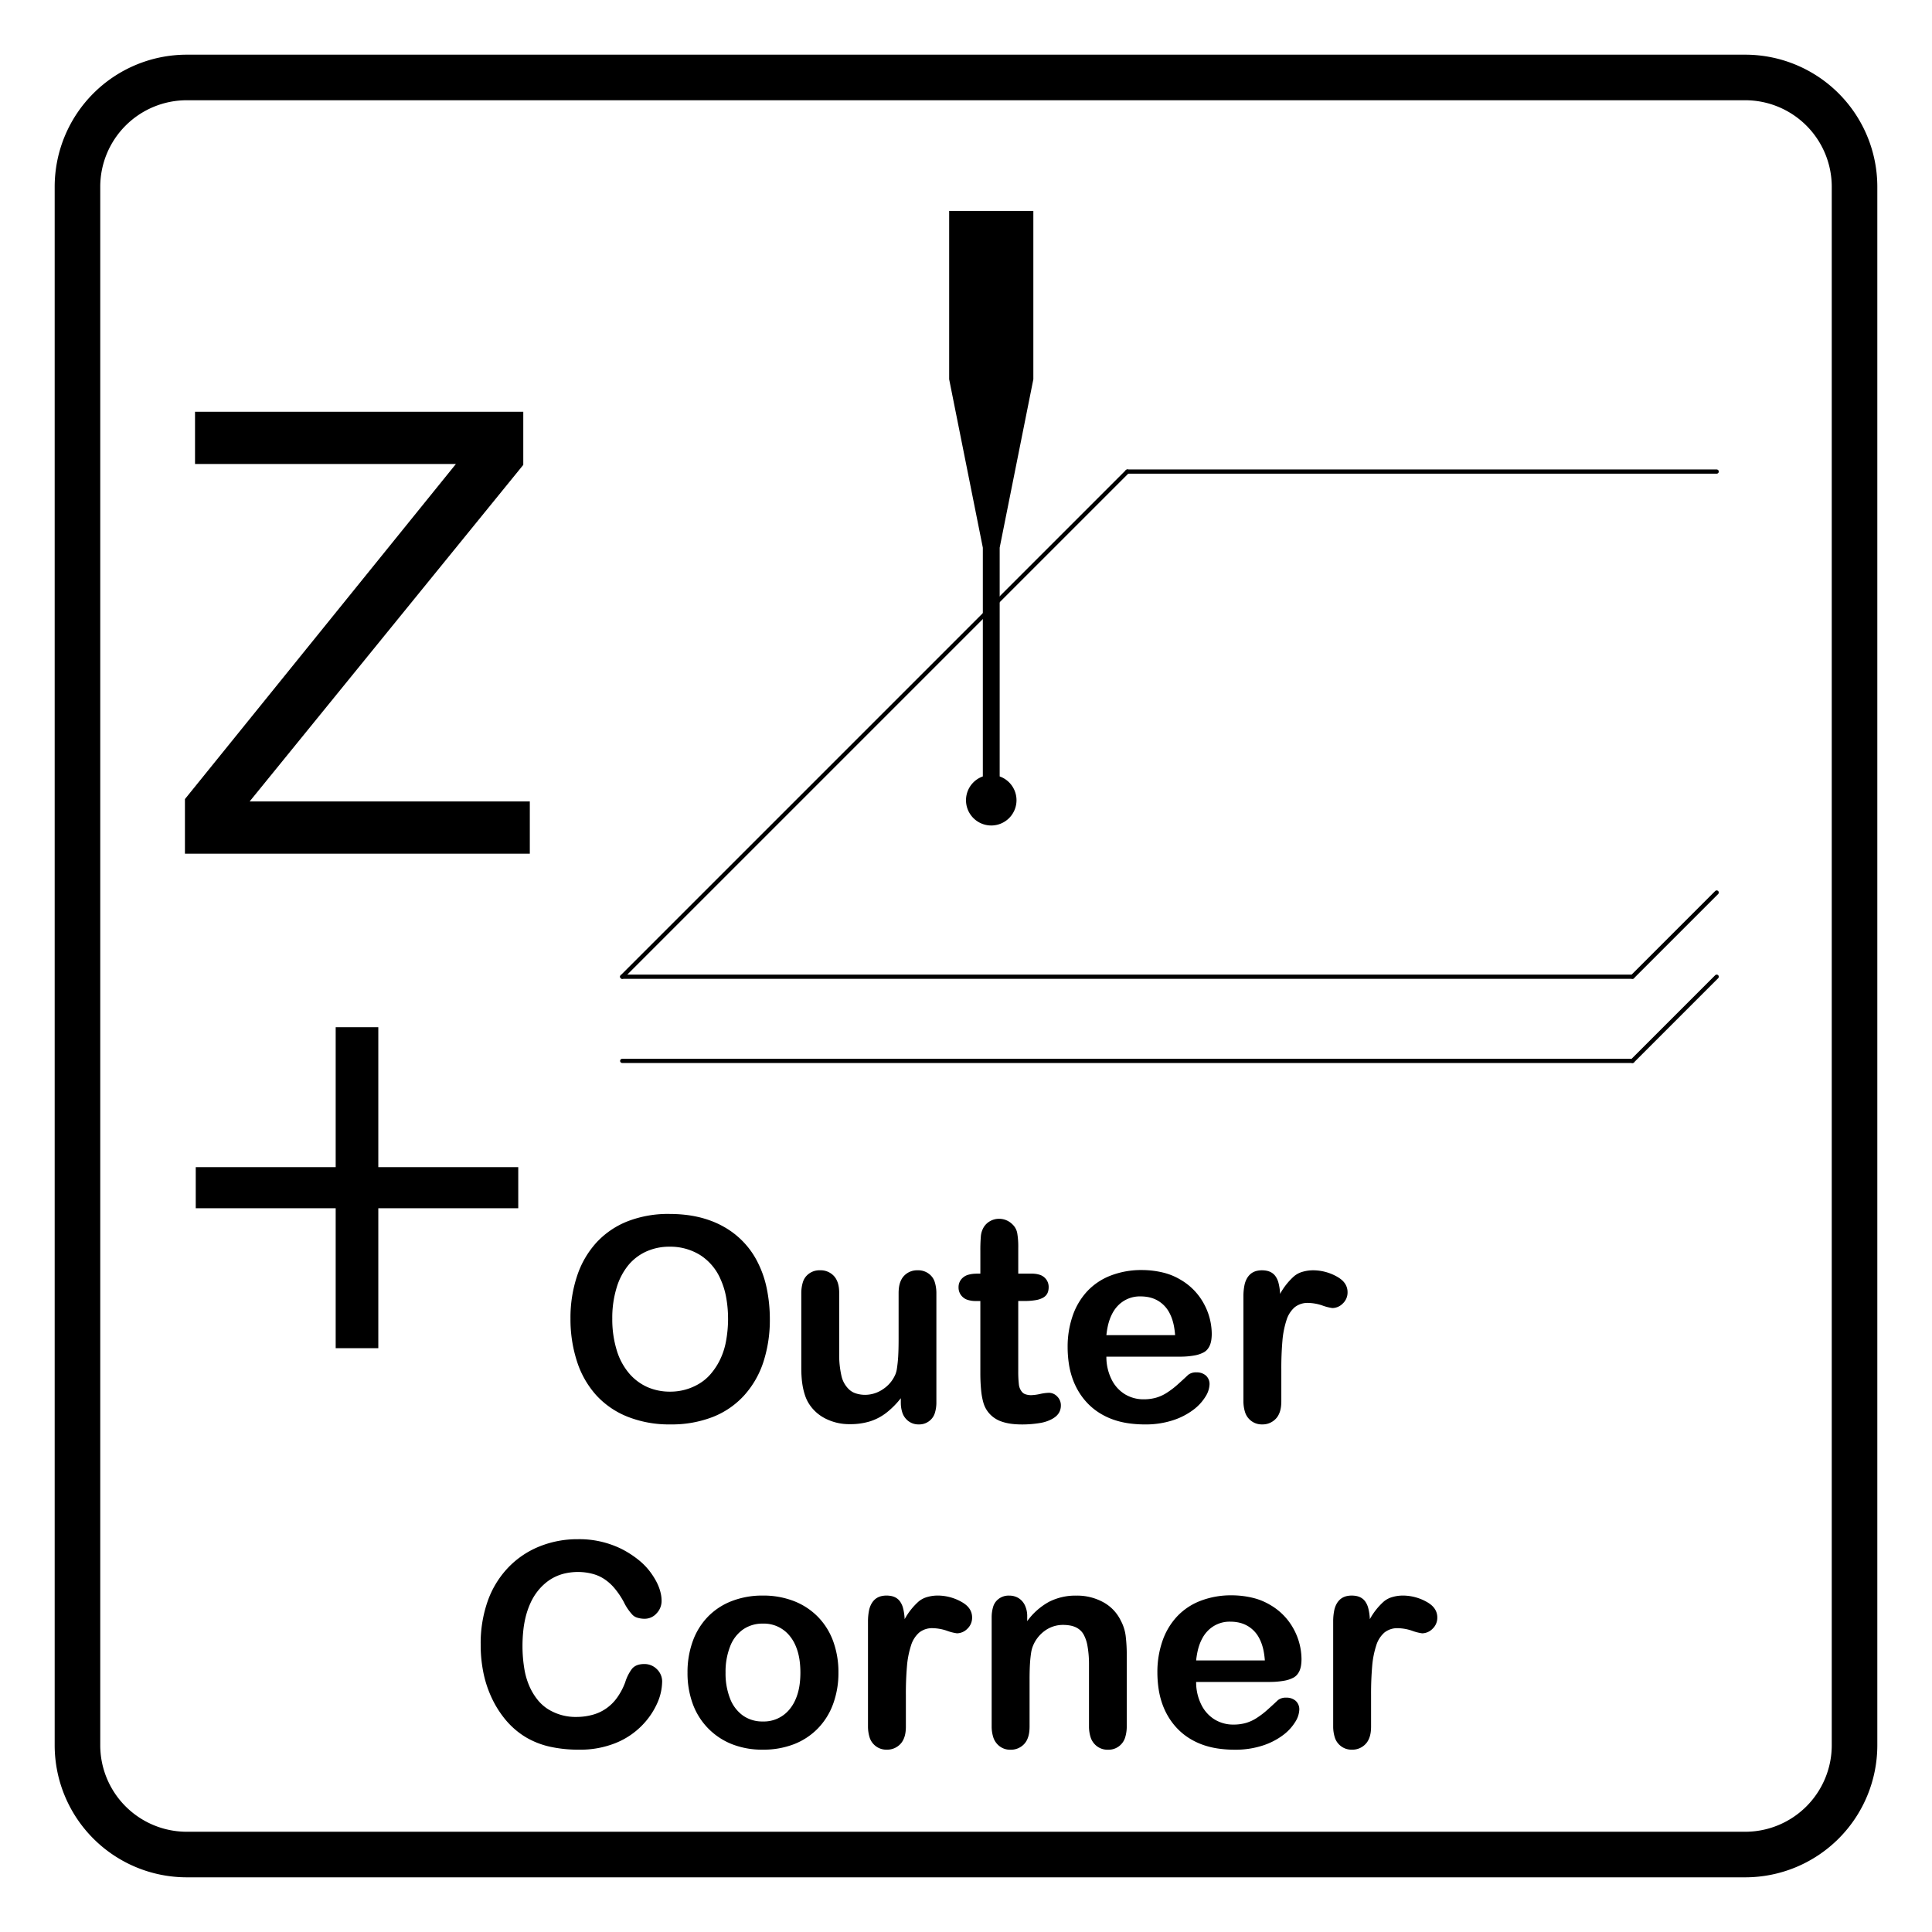 <?xml version="1.0" encoding="UTF-8" standalone="no"?>
<!-- 2020-10-26 19:11:47 Generated by QCAD 3.24.2 SVG Exporter PG -->

<svg
   xmlns:dc="http://purl.org/dc/elements/1.1/"
   xmlns:cc="http://creativecommons.org/ns#"
   xmlns:rdf="http://www.w3.org/1999/02/22-rdf-syntax-ns#"
   xmlns:svg="http://www.w3.org/2000/svg"
   xmlns="http://www.w3.org/2000/svg"
   xmlns:sodipodi="http://sodipodi.sourceforge.net/DTD/sodipodi-0.dtd"
   xmlns:inkscape="http://www.inkscape.org/namespaces/inkscape"
   width="212mm"
   height="212mm"
   viewBox="-106 -106 212 212"
   version="1.1"
   style="stroke-linecap:round;stroke-linejoin:round;fill:none"
   id="svg46"
   sodipodi:docname="OCZ.svg"
   inkscape:version="0.92.5 (2060ec1f9f, 2020-04-08)">
  <defs
     id="defs50" />
  <sodipodi:namedview
     pagecolor="#ffffff"
     bordercolor="#666666"
     borderopacity="1"
     objecttolerance="10"
     gridtolerance="10"
     guidetolerance="10"
     inkscape:pageopacity="0"
     inkscape:pageshadow="2"
     inkscape:window-width="1563"
     inkscape:window-height="977"
     id="namedview48"
     showgrid="false"
     inkscape:zoom="0.58907233"
     inkscape:cx="-33.35276"
     inkscape:cy="609.25214"
     inkscape:window-x="0"
     inkscape:window-y="0"
     inkscape:window-maximized="0"
     inkscape:current-layer="g44" />
  <g
     transform="scale(1,-1)"
     id="g44">
    <!-- Schraffur -->
    <path
       d="M100,-85.5 L100,85.5 A14.5,14.5 0 0 1 85.5,100 L-85.5,100 A14.5,14.5 0 0 1 -100,85.5 L-100,-85.5 A14.5,14.5 0 0 1 -85.5,-100 L85.5,-100 A14.5,14.5 0 0 1 100,-85.5M-85.5,95 A9.5,9.5 0 0 1 -95,85.5 L-95,-85.5 A9.5,9.5 0 0 1 -85.5,-95 L85.5,-95 A9.5,9.5 0 0 1 95,-85.5 L95,85.5 A9.5,9.5 0 0 1 85.5,95 Z"
       style="fill:#000000;fill-rule:evenodd;"
       id="path2" />
    <!-- Linie -->
    <!-- Linie -->
    <!-- Linie -->
    <!-- Linie -->
    <!-- Linie -->
    <!-- Linie -->
    <!-- Linie -->
    <!-- Linie -->
    <!-- Linie -->
    <!-- Linie -->
    <!-- Linie -->
    <!-- Linie -->
    <!-- Linie -->
    <!-- Linie -->
    <!-- Linie -->
    <!-- Linie -->
    <!-- Linie -->
    <!-- Linie -->
    <!-- Linie -->
    <!-- Linie -->
    <path
       d="m 1.847,20.802 a 2.771,2.771 0 1 1 1.848,0 V 45.904 L 7.39,64.38 V 82.857 H -1.848 V 64.38 L 1.847,45.904 Z"
       style="fill:#000000;fill-rule:evenodd;stroke-width:0.924;stroke-linecap:round;stroke-linejoin:round"
       id="path1036"
       inkscape:connector-curvature="0" />
    <line
       x1="82.373"
       y1="8.063"
       x2="73.135"
       y2="-1.175"
       style="fill:none;stroke:#000000;stroke-width:0.462;stroke-linecap:round;stroke-linejoin:round"
       id="line1038" />
    <line
       x1="17.706"
       y1="54.254"
       x2="-37.724"
       y2="-1.175"
       style="fill:none;stroke:#000000;stroke-width:0.462;stroke-linecap:round;stroke-linejoin:round"
       id="line1040" />
    <line
       x1="-37.724"
       y1="-1.175"
       x2="73.135"
       y2="-1.175"
       style="fill:none;stroke:#000000;stroke-width:0.462;stroke-linecap:round;stroke-linejoin:round"
       id="line1042" />
    <line
       x1="17.706"
       y1="54.254"
       x2="82.373"
       y2="54.254"
       style="fill:none;stroke:#000000;stroke-width:0.462;stroke-linecap:round;stroke-linejoin:round"
       id="line1048" />
    <line
       x1="-37.724"
       y1="-10.413"
       x2="73.135"
       y2="-10.413"
       style="fill:none;stroke:#000000;stroke-width:0.462;stroke-linecap:round;stroke-linejoin:round"
       id="line1052" />
    <line
       x1="73.135"
       y1="-10.413"
       x2="82.373"
       y2="-1.175"
       style="fill:none;stroke:#000000;stroke-width:0.462;stroke-linecap:round;stroke-linejoin:round"
       id="line1056" />
    <path
       inkscape:connector-curvature="0"
       d="m -7.152,-47.959 v 0.533 a 9.28,9.28 0 0 0 -1.569,-1.584 5.78,5.78 0 0 0 -1.798,-0.952 7.286,7.286 0 0 0 -2.224,-0.312 5.753,5.753 0 0 0 -2.704,0.625 4.562,4.562 0 0 0 -1.851,1.722 4.185,4.185 0 0 0 -0.353,0.774 7.153,7.153 0 0 0 -0.274,1.078 9.271,9.271 0 0 0 -0.108,0.871 14.244,14.244 0 0 0 -0.041,1.087 v 8.242 a 4.086,4.086 0 0 0 0.175,1.182 1.777,1.777 0 0 0 0.389,0.685 1.925,1.925 0 0 0 1.493,0.617 1.979,1.979 0 0 0 1.523,-0.625 1.764,1.764 0 0 0 0.265,-0.373 2.417,2.417 0 0 0 0.197,-0.498 3.03,3.03 0 0 0 0.085,-0.436 4.672,4.672 0 0 0 0.033,-0.551 v -6.657 a 10.275,10.275 0 0 1 0.244,-2.43 2.919,2.919 0 0 1 0.876,-1.539 1.97,1.97 0 0 1 0.693,-0.395 3.308,3.308 0 0 1 1.021,-0.161 3.488,3.488 0 0 1 1.98,0.625 3.646,3.646 0 0 1 1.356,1.63 2.644,2.644 0 0 1 0.154,0.565 14.291,14.291 0 0 1 0.146,1.355 23.938,23.938 0 0 1 0.035,0.826 44.148,44.148 0 0 1 0.014,1.123 v 5.058 a 4.672,4.672 0 0 0 0.033,0.551 3.029,3.029 0 0 0 0.085,0.436 2.416,2.416 0 0 0 0.197,0.498 1.764,1.764 0 0 0 0.265,0.373 1.961,1.961 0 0 0 1.508,0.625 1.925,1.925 0 0 0 1.493,-0.617 1.777,1.777 0 0 0 0.389,-0.685 4.086,4.086 0 0 0 0.175,-1.182 v -12.05 a 3.87,3.87 0 0 0 -0.167,-1.124 1.721,1.721 0 0 0 -0.374,-0.659 1.799,1.799 0 0 0 -1.394,-0.594 1.814,1.814 0 0 0 -1.409,0.617 1.872,1.872 0 0 0 -0.392,0.68 3.426,3.426 0 0 0 -0.165,1.049 m 8.269,14.199 h 0.457 v 2.498 a 17.977,17.977 0 0 0 0.053,1.577 2.329,2.329 0 0 0 0.297,0.983 1.874,1.874 0 0 0 0.701,0.693 1.988,1.988 0 0 0 1.021,0.267 2.054,2.054 0 0 0 1.432,-0.594 1.76,1.76 0 0 0 0.541,-0.967 8.788,8.788 0 0 0 0.114,-1.623 v -2.834 h 1.523 a 2.814,2.814 0 0 0 0.835,-0.127 1.377,1.377 0 0 0 0.513,-0.292 1.381,1.381 0 0 0 0.465,-1.074 1.808,1.808 0 0 0 -0.043,-0.392 1.169,1.169 0 0 0 -0.11,-0.298 1.059,1.059 0 0 0 -0.205,-0.269 1.284,1.284 0 0 0 -0.304,-0.214 2.481,2.481 0 0 0 -0.688,-0.229 6.946,6.946 0 0 0 -1.209,-0.106 H 5.733 V -44.41 a 12.41,12.41 0 0 1 0.069,-1.501 1.528,1.528 0 0 1 0.366,-0.853 0.816,0.816 0 0 1 0.343,-0.225 1.948,1.948 0 0 1 0.625,-0.103 5.173,5.173 0 0 1 0.99,0.13 5.142,5.142 0 0 0 0.975,0.129 1.253,1.253 0 0 0 0.906,-0.404 1.356,1.356 0 0 0 0.404,-0.998 1.611,1.611 0 0 0 -0.081,-0.506 1.444,1.444 0 0 0 -0.227,-0.428 1.691,1.691 0 0 0 -0.31,-0.309 2.787,2.787 0 0 0 -0.478,-0.296 4.2,4.2 0 0 0 -1.136,-0.364 12.102,12.102 0 0 0 -2.018,-0.169 10.374,10.374 0 0 0 -0.851,0.035 6.659,6.659 0 0 0 -0.676,0.091 5.098,5.098 0 0 0 -0.836,0.231 2.99,2.99 0 0 0 -0.593,0.298 3.04,3.04 0 0 0 -1.318,1.813 7.319,7.319 0 0 0 -0.216,1.171 19.129,19.129 0 0 0 -0.097,1.922 v 7.983 H 1.026 a 2.859,2.859 0 0 0 -0.849,0.129 1.398,1.398 0 0 0 -0.522,0.297 1.394,1.394 0 0 0 -0.472,1.082 1.344,1.344 0 0 0 0.495,1.074 1.479,1.479 0 0 0 0.542,0.291 3.213,3.213 0 0 0 0.898,0.128 M 33.388,-78.564 h -8.135 a 5.523,5.523 0 0 1 0.571,-2.498 3.922,3.922 0 0 1 1.478,-1.63 3.903,3.903 0 0 1 2.034,-0.548 4.983,4.983 0 0 1 1.364,0.175 4.441,4.441 0 0 1 1.196,0.548 9.122,9.122 0 0 1 1.066,0.8 49.516,49.516 0 0 1 1.265,1.158 1.365,1.365 0 0 0 0.914,0.274 1.506,1.506 0 0 0 1.036,-0.35 1.253,1.253 0 0 0 0.396,-0.99 2.705,2.705 0 0 0 -0.442,-1.318 5.23,5.23 0 0 0 -1.333,-1.447 7.592,7.592 0 0 0 -2.24,-1.15 9.645,9.645 0 0 0 -3.1,-0.457 12.573,12.573 0 0 0 -1.854,0.137 8.756,8.756 0 0 0 -1.508,0.364 7.566,7.566 0 0 0 -1.577,0.744 6.856,6.856 0 0 0 -1.293,1.04 7.215,7.215 0 0 0 -1.01,1.309 7.813,7.813 0 0 0 -0.72,1.562 8.893,8.893 0 0 0 -0.36,1.506 12.418,12.418 0 0 0 -0.135,1.824 10.343,10.343 0 0 0 0.548,3.42 7.54,7.54 0 0 0 1.6,2.704 6.936,6.936 0 0 0 2.59,1.729 9.297,9.297 0 0 0 3.413,0.602 9.881,9.881 0 0 0 2.36,-0.286 6.773,6.773 0 0 0 1.822,-0.742 6.765,6.765 0 0 0 2.613,-2.658 6.99,6.99 0 0 0 0.868,-3.321 4.633,4.633 0 0 0 -0.049,-0.673 2.51,2.51 0 0 0 -0.12,-0.481 1.794,1.794 0 0 0 -0.308,-0.54 1.357,1.357 0 0 0 -0.422,-0.339 3.354,3.354 0 0 0 -0.934,-0.319 8.825,8.825 0 0 0 -1.595,-0.145 m -8.135,2.361 h 7.541 a 8.88,8.88 0 0 1 -0.119,0.948 5.832,5.832 0 0 1 -0.188,0.751 4.651,4.651 0 0 1 -0.377,0.86 3.259,3.259 0 0 1 -0.466,0.633 3.354,3.354 0 0 1 -0.561,0.478 3.193,3.193 0 0 1 -0.637,0.333 3.438,3.438 0 0 1 -0.653,0.181 4.543,4.543 0 0 1 -0.776,0.067 3.329,3.329 0 0 1 -2.552,-1.074 3.518,3.518 0 0 1 -0.469,-0.636 4.936,4.936 0 0 1 -0.389,-0.851 6.098,6.098 0 0 1 -0.207,-0.751 9.074,9.074 0 0 1 -0.145,-0.939 m 19.195,-3.793 v -3.473 a 4.774,4.774 0 0 0 -0.033,-0.563 3.077,3.077 0 0 0 -0.086,-0.445 2.444,2.444 0 0 0 -0.202,-0.509 1.773,1.773 0 0 0 -0.272,-0.379 1.98,1.98 0 0 0 -1.508,-0.632 1.904,1.904 0 0 0 -1.478,0.64 1.873,1.873 0 0 0 -0.402,0.708 4.031,4.031 0 0 0 -0.177,1.181 v 11.578 a 6.031,6.031 0 0 0 0.119,1.191 2.482,2.482 0 0 0 0.266,0.72 1.843,1.843 0 0 0 0.309,0.408 1.543,1.543 0 0 0 0.379,0.276 1.685,1.685 0 0 0 0.416,0.15 2.524,2.524 0 0 0 0.537,0.058 2.848,2.848 0 0 0 0.471,-0.039 1.803,1.803 0 0 0 0.363,-0.101 1.498,1.498 0 0 0 0.374,-0.213 1.399,1.399 0 0 0 0.286,-0.302 2.183,2.183 0 0 0 0.322,-0.7 5.722,5.722 0 0 0 0.18,-1.235 7.279,7.279 0 0 0 1.531,1.935 2.492,2.492 0 0 0 0.853,0.466 4.159,4.159 0 0 0 1.241,0.19 5.362,5.362 0 0 0 2.544,-0.655 3.478,3.478 0 0 0 0.531,-0.347 2.069,2.069 0 0 0 0.344,-0.347 1.692,1.692 0 0 0 0.267,-0.491 1.695,1.695 0 0 0 0.092,-0.552 1.652,1.652 0 0 0 -0.526,-1.257 1.631,1.631 0 0 0 -1.135,-0.495 5.229,5.229 0 0 0 -1.104,0.282 5.136,5.136 0 0 1 -1.546,0.282 2.262,2.262 0 0 1 -1.493,-0.48 3.079,3.079 0 0 1 -0.899,-1.424 9.942,9.942 0 0 1 -0.442,-2.247 34.899,34.899 0 0 1 -0.122,-3.176 m -58.447,2.453 a 9.831,9.831 0 0 0 -0.579,-3.428 7.569,7.569 0 0 0 -1.676,-2.697 7.399,7.399 0 0 0 -2.62,-1.729 9.264,9.264 0 0 0 -3.428,-0.602 9,9 0 0 0 -3.397,0.609 7.544,7.544 0 0 0 -2.613,1.744 7.542,7.542 0 0 0 -1.676,2.681 9.803,9.803 0 0 0 -0.571,3.42 9.923,9.923 0 0 0 0.579,3.458 7.525,7.525 0 0 0 1.661,2.681 7.32,7.32 0 0 0 2.62,1.714 9.253,9.253 0 0 0 3.397,0.602 9.237,9.237 0 0 0 3.428,-0.609 7.456,7.456 0 0 0 2.636,-1.737 7.507,7.507 0 0 0 1.668,-2.681 9.867,9.867 0 0 0 0.571,-3.428 m -4.174,0 a 10.39,10.39 0 0 1 -0.064,1.148 7.032,7.032 0 0 1 -0.168,0.931 5.752,5.752 0 0 1 -0.378,1.059 4.261,4.261 0 0 1 -0.51,0.823 3.636,3.636 0 0 1 -3.009,1.417 3.727,3.727 0 0 1 -2.148,-0.632 4.006,4.006 0 0 1 -1.432,-1.866 7.596,7.596 0 0 1 -0.503,-2.879 7.536,7.536 0 0 1 0.495,-2.849 4.085,4.085 0 0 1 1.417,-1.866 3.68,3.68 0 0 1 2.171,-0.647 3.629,3.629 0 0 1 3.009,1.424 4.338,4.338 0 0 1 0.51,0.823 5.736,5.736 0 0 1 0.377,1.047 6.95,6.95 0 0 1 0.169,0.928 10.163,10.163 0 0 1 0.064,1.139 m 11.575,-2.453 v -3.473 a 4.774,4.774 0 0 0 -0.033,-0.563 3.077,3.077 0 0 0 -0.086,-0.445 2.444,2.444 0 0 0 -0.202,-0.509 1.773,1.773 0 0 0 -0.272,-0.379 1.98,1.98 0 0 0 -1.508,-0.632 1.904,1.904 0 0 0 -1.478,0.64 1.873,1.873 0 0 0 -0.402,0.708 4.031,4.031 0 0 0 -0.177,1.181 v 11.578 a 6.031,6.031 0 0 0 0.119,1.191 2.482,2.482 0 0 0 0.266,0.72 1.843,1.843 0 0 0 0.309,0.408 1.543,1.543 0 0 0 0.379,0.276 1.685,1.685 0 0 0 0.416,0.15 2.524,2.524 0 0 0 0.537,0.058 2.848,2.848 0 0 0 0.471,-0.039 1.803,1.803 0 0 0 0.362,-0.101 1.498,1.498 0 0 0 0.374,-0.213 1.399,1.399 0 0 0 0.286,-0.302 2.183,2.183 0 0 0 0.323,-0.7 5.722,5.722 0 0 0 0.18,-1.235 7.279,7.279 0 0 0 1.531,1.935 2.492,2.492 0 0 0 0.853,0.466 4.159,4.159 0 0 0 1.241,0.19 5.362,5.362 0 0 0 2.544,-0.655 3.478,3.478 0 0 0 0.531,-0.347 2.069,2.069 0 0 0 0.344,-0.347 1.692,1.692 0 0 0 0.267,-0.491 1.695,1.695 0 0 0 0.092,-0.552 1.652,1.652 0 0 0 -0.526,-1.257 1.631,1.631 0 0 0 -1.135,-0.495 5.229,5.229 0 0 0 -1.105,0.282 5.136,5.136 0 0 1 -1.546,0.282 2.262,2.262 0 0 1 -1.493,-0.48 3.079,3.079 0 0 1 -0.899,-1.424 9.942,9.942 0 0 1 -0.442,-2.247 34.899,34.899 0 0 1 -0.122,-3.176 m 13.314,8.607 V -71.891 a 7.279,7.279 0 0 0 2.399,2.125 6.391,6.391 0 0 0 2.994,0.678 5.974,5.974 0 0 0 2.94,-0.716 4.549,4.549 0 0 0 1.935,-2.026 4.819,4.819 0 0 0 0.533,-1.645 17.048,17.048 0 0 0 0.122,-2.255 v -7.739 a 4.085,4.085 0 0 0 -0.175,-1.182 1.876,1.876 0 0 0 -0.396,-0.707 1.898,1.898 0 0 0 -1.485,-0.64 1.918,1.918 0 0 0 -1.508,0.655 1.964,1.964 0 0 0 -0.405,0.721 3.906,3.906 0 0 0 -0.174,1.153 v 6.932 a 11.261,11.261 0 0 1 -0.181,2.012 3.968,3.968 0 0 1 -0.39,1.134 1.81,1.81 0 0 1 -0.397,0.509 2.004,2.004 0 0 1 -0.575,0.36 2.587,2.587 0 0 1 -0.55,0.157 4.535,4.535 0 0 1 -0.755,0.063 3.373,3.373 0 0 1 -2.026,-0.663 3.809,3.809 0 0 1 -1.341,-1.82 3.504,3.504 0 0 1 -0.136,-0.574 13.49,13.49 0 0 1 -0.122,-1.151 21.041,21.041 0 0 1 -0.034,-0.75 37.19,37.19 0 0 1 -0.013,-0.999 v -5.21 a 4.837,4.837 0 0 0 -0.033,-0.563 3.115,3.115 0 0 0 -0.085,-0.444 2.467,2.467 0 0 0 -0.2,-0.511 1.77,1.77 0 0 0 -0.269,-0.379 1.974,1.974 0 0 0 -1.516,-0.632 1.884,1.884 0 0 0 -1.478,0.655 1.964,1.964 0 0 0 -0.405,0.721 3.906,3.906 0 0 0 -0.174,1.153 v 12.02 a 4.024,4.024 0 0 0 0.161,1.127 1.696,1.696 0 0 0 0.357,0.647 1.793,1.793 0 0 0 1.417,0.587 1.921,1.921 0 0 0 0.99,-0.259 1.854,1.854 0 0 0 0.708,-0.777 2.738,2.738 0 0 0 0.267,-1.265 m 16.823,28.518 h -8.135 a 5.523,5.523 0 0 1 0.571,-2.498 3.922,3.922 0 0 1 1.478,-1.63 3.903,3.903 0 0 1 2.034,-0.548 4.983,4.983 0 0 1 1.363,0.175 4.441,4.441 0 0 1 1.196,0.548 9.122,9.122 0 0 1 1.066,0.8 49.516,49.516 0 0 1 1.264,1.158 1.365,1.365 0 0 0 0.914,0.274 1.506,1.506 0 0 0 1.036,-0.35 1.253,1.253 0 0 0 0.396,-0.99 2.705,2.705 0 0 0 -0.442,-1.318 5.23,5.23 0 0 0 -1.333,-1.447 7.592,7.592 0 0 0 -2.239,-1.15 9.645,9.645 0 0 0 -3.1,-0.457 12.573,12.573 0 0 0 -1.854,0.137 8.756,8.756 0 0 0 -1.508,0.364 7.566,7.566 0 0 0 -1.577,0.744 6.856,6.856 0 0 0 -1.293,1.04 7.215,7.215 0 0 0 -1.009,1.309 7.813,7.813 0 0 0 -0.72,1.562 8.893,8.893 0 0 0 -0.36,1.506 12.418,12.418 0 0 0 -0.135,1.824 10.343,10.343 0 0 0 0.548,3.42 7.54,7.54 0 0 0 1.6,2.704 6.936,6.936 0 0 0 2.59,1.729 9.297,9.297 0 0 0 3.413,0.602 9.881,9.881 0 0 0 2.36,-0.286 6.773,6.773 0 0 0 1.822,-0.742 6.765,6.765 0 0 0 2.613,-2.658 6.99,6.99 0 0 0 0.868,-3.321 4.633,4.633 0 0 0 -0.049,-0.673 2.51,2.51 0 0 0 -0.12,-0.481 1.794,1.794 0 0 0 -0.308,-0.541 1.357,1.357 0 0 0 -0.421,-0.339 3.354,3.354 0 0 0 -0.934,-0.319 8.825,8.825 0 0 0 -1.595,-0.145 m -8.135,2.361 h 7.541 a 8.88,8.88 0 0 1 -0.119,0.948 5.832,5.832 0 0 1 -0.188,0.751 4.651,4.651 0 0 1 -0.377,0.86 3.259,3.259 0 0 1 -0.466,0.633 3.354,3.354 0 0 1 -0.561,0.478 3.193,3.193 0 0 1 -0.637,0.333 3.438,3.438 0 0 1 -0.653,0.181 4.543,4.543 0 0 1 -0.776,0.067 3.329,3.329 0 0 1 -2.552,-1.074 3.518,3.518 0 0 1 -0.469,-0.636 4.936,4.936 0 0 1 -0.389,-0.851 6.098,6.098 0 0 1 -0.208,-0.751 9.074,9.074 0 0 1 -0.145,-0.939 m 19.195,-3.793 v -3.473 a 4.774,4.774 0 0 0 -0.033,-0.563 3.077,3.077 0 0 0 -0.086,-0.445 2.444,2.444 0 0 0 -0.202,-0.509 1.773,1.773 0 0 0 -0.272,-0.379 1.98,1.98 0 0 0 -1.508,-0.632 1.904,1.904 0 0 0 -1.478,0.64 1.873,1.873 0 0 0 -0.402,0.708 4.031,4.031 0 0 0 -0.177,1.181 v 11.578 a 6.031,6.031 0 0 0 0.119,1.191 2.482,2.482 0 0 0 0.266,0.72 1.843,1.843 0 0 0 0.309,0.408 1.543,1.543 0 0 0 0.379,0.276 1.685,1.685 0 0 0 0.415,0.15 2.524,2.524 0 0 0 0.537,0.058 2.848,2.848 0 0 0 0.471,-0.039 1.803,1.803 0 0 0 0.363,-0.101 1.498,1.498 0 0 0 0.374,-0.213 1.399,1.399 0 0 0 0.286,-0.302 2.183,2.183 0 0 0 0.323,-0.7 5.722,5.722 0 0 0 0.18,-1.235 7.279,7.279 0 0 0 1.531,1.935 2.492,2.492 0 0 0 0.853,0.466 4.159,4.159 0 0 0 1.241,0.19 5.362,5.362 0 0 0 2.544,-0.655 3.478,3.478 0 0 0 0.531,-0.347 2.069,2.069 0 0 0 0.345,-0.347 1.692,1.692 0 0 0 0.267,-0.491 1.695,1.695 0 0 0 0.092,-0.552 1.652,1.652 0 0 0 -0.526,-1.257 1.631,1.631 0 0 0 -1.135,-0.495 5.229,5.229 0 0 0 -1.105,0.282 5.136,5.136 0 0 1 -1.546,0.282 2.262,2.262 0 0 1 -1.493,-0.48 3.079,3.079 0 0 1 -0.899,-1.424 9.942,9.942 0 0 1 -0.442,-2.247 34.899,34.899 0 0 1 -0.122,-3.176 m -67.943,-34.261 a 5.954,5.954 0 0 0 -0.526,-2.308 8.326,8.326 0 0 0 -1.653,-2.438 8.434,8.434 0 0 0 -2.879,-1.942 10.35,10.35 0 0 0 -4.083,-0.746 14.267,14.267 0 0 0 -3.214,0.335 9.03,9.03 0 0 0 -2.628,1.044 8.866,8.866 0 0 0 -2.171,1.866 11.09,11.09 0 0 0 -1.508,2.354 12.273,12.273 0 0 0 -0.937,2.78 15.154,15.154 0 0 0 -0.312,3.138 13.922,13.922 0 0 0 0.785,4.829 10.301,10.301 0 0 0 2.247,3.649 9.801,9.801 0 0 0 3.428,2.308 11.099,11.099 0 0 0 4.19,0.792 10.467,10.467 0 0 0 4.829,-1.082 10.76,10.76 0 0 0 1.948,-1.278 7.199,7.199 0 0 0 1.297,-1.396 8.424,8.424 0 0 0 0.475,-0.752 5.879,5.879 0 0 0 0.321,-0.67 4.895,4.895 0 0 0 0.253,-0.835 3.686,3.686 0 0 0 0.078,-0.753 1.961,1.961 0 0 0 -0.548,-1.371 1.739,1.739 0 0 0 -1.325,-0.594 2.717,2.717 0 0 0 -0.818,0.126 1.253,1.253 0 0 0 -0.484,0.285 5.697,5.697 0 0 0 -0.967,1.417 8.876,8.876 0 0 1 -1.031,1.529 5.246,5.246 0 0 1 -1.049,0.954 4.254,4.254 0 0 1 -1.267,0.593 6.252,6.252 0 0 1 -1.68,0.23 6.592,6.592 0 0 1 -1.348,-0.139 5.119,5.119 0 0 1 -1.132,-0.379 4.988,4.988 0 0 1 -1.03,-0.649 5.96,5.96 0 0 1 -0.931,-0.951 6.267,6.267 0 0 1 -0.754,-1.238 8.844,8.844 0 0 1 -0.564,-1.627 10.988,10.988 0 0 1 -0.243,-1.407 16.498,16.498 0 0 1 -0.093,-1.747 15.397,15.397 0 0 1 0.215,-2.562 7.944,7.944 0 0 1 0.517,-1.773 6.602,6.602 0 0 1 0.931,-1.56 4.692,4.692 0 0 1 1.141,-1.022 5.719,5.719 0 0 1 3.138,-0.853 6.623,6.623 0 0 1 1.864,0.268 4.757,4.757 0 0 1 1.434,0.7 4.914,4.914 0 0 1 1.131,1.132 7.166,7.166 0 0 1 0.903,1.709 4.821,4.821 0 0 0 0.716,1.44 1.249,1.249 0 0 0 0.265,0.256 1.442,1.442 0 0 0 0.351,0.184 1.771,1.771 0 0 0 0.329,0.084 2.802,2.802 0 0 0 0.426,0.033 1.917,1.917 0 0 0 1.386,-0.564 1.877,1.877 0 0 0 0.579,-1.402 m 0.8,51.354 a 15.968,15.968 0 0 0 1.64,-0.084 12.55,12.55 0 0 0 1.437,-0.233 11.274,11.274 0 0 0 1.538,-0.459 9.723,9.723 0 0 0 1.35,-0.632 9.134,9.134 0 0 0 3.771,-4.007 11.324,11.324 0 0 0 0.925,-2.68 16.667,16.667 0 0 0 0.355,-3.421 14.924,14.924 0 0 0 -0.701,-4.708 10.184,10.184 0 0 0 -2.102,-3.671 9.185,9.185 0 0 0 -3.443,-2.377 12.436,12.436 0 0 0 -4.677,-0.823 12.326,12.326 0 0 0 -4.692,0.846 9.308,9.308 0 0 0 -3.458,2.384 10.184,10.184 0 0 0 -2.095,3.702 14.945,14.945 0 0 0 -0.708,4.677 14.439,14.439 0 0 0 0.739,4.723 10.131,10.131 0 0 0 2.14,3.656 9.257,9.257 0 0 0 3.413,2.308 12.286,12.286 0 0 0 4.57,0.8 m 6.429,-11.487 a 13.131,13.131 0 0 1 -0.222,2.406 8.383,8.383 0 0 1 -0.57,1.845 5.914,5.914 0 0 1 -2.262,2.719 6.218,6.218 0 0 1 -3.374,0.922 6.109,6.109 0 0 1 -2.506,-0.51 5.507,5.507 0 0 1 -1.98,-1.485 7.097,7.097 0 0 1 -1.31,-2.491 11.256,11.256 0 0 1 -0.48,-3.405 11.537,11.537 0 0 1 0.48,-3.443 7.059,7.059 0 0 1 1.356,-2.552 5.696,5.696 0 0 1 2.011,-1.516 6.082,6.082 0 0 1 2.491,-0.503 6.113,6.113 0 0 1 3.192,0.868 5.129,5.129 0 0 1 1.253,1.052 7.251,7.251 0 0 1 1.062,1.629 7.801,7.801 0 0 1 0.613,1.869 13.705,13.705 0 0 1 0.248,2.595"
       style="fill:#000000;fill-rule:evenodd;stroke-width:0.924;stroke-linecap:round;stroke-linejoin:round"
       id="path1088" />
    <path
       inkscape:connector-curvature="0"
       d="m -49.132,-26.581 h -15.356 v -15.356 h -4.677 v 15.356 h -15.356 v 4.508 h 15.356 v 15.356 h 4.677 v -15.356 h 15.356 z"
       style="font-style:normal;font-weight:normal;font-size:62.462px;line-height:1.25;font-family:sans-serif;letter-spacing:0px;word-spacing:0px;fill:#000000;fill-opacity:1;stroke:none;stroke-width:1.443;stroke-linecap:round;stroke-linejoin:round"
       id="path5357" />
    <path
       inkscape:connector-curvature="0"
       d="m -47.863,12.324 h -37.844 v 5.992 l 29.734,36.769 h -28.627 v 5.732 h 36.02 V 54.988 L -78.607,18.056 h 30.744 z"
       style="font-style:normal;font-weight:normal;font-size:72.198px;line-height:1.25;font-family:sans-serif;letter-spacing:0px;word-spacing:0px;fill:#000000;fill-opacity:1;stroke:none;stroke-width:1.667;stroke-linecap:round;stroke-linejoin:round"
       id="path5354" />
  </g>
</svg>
